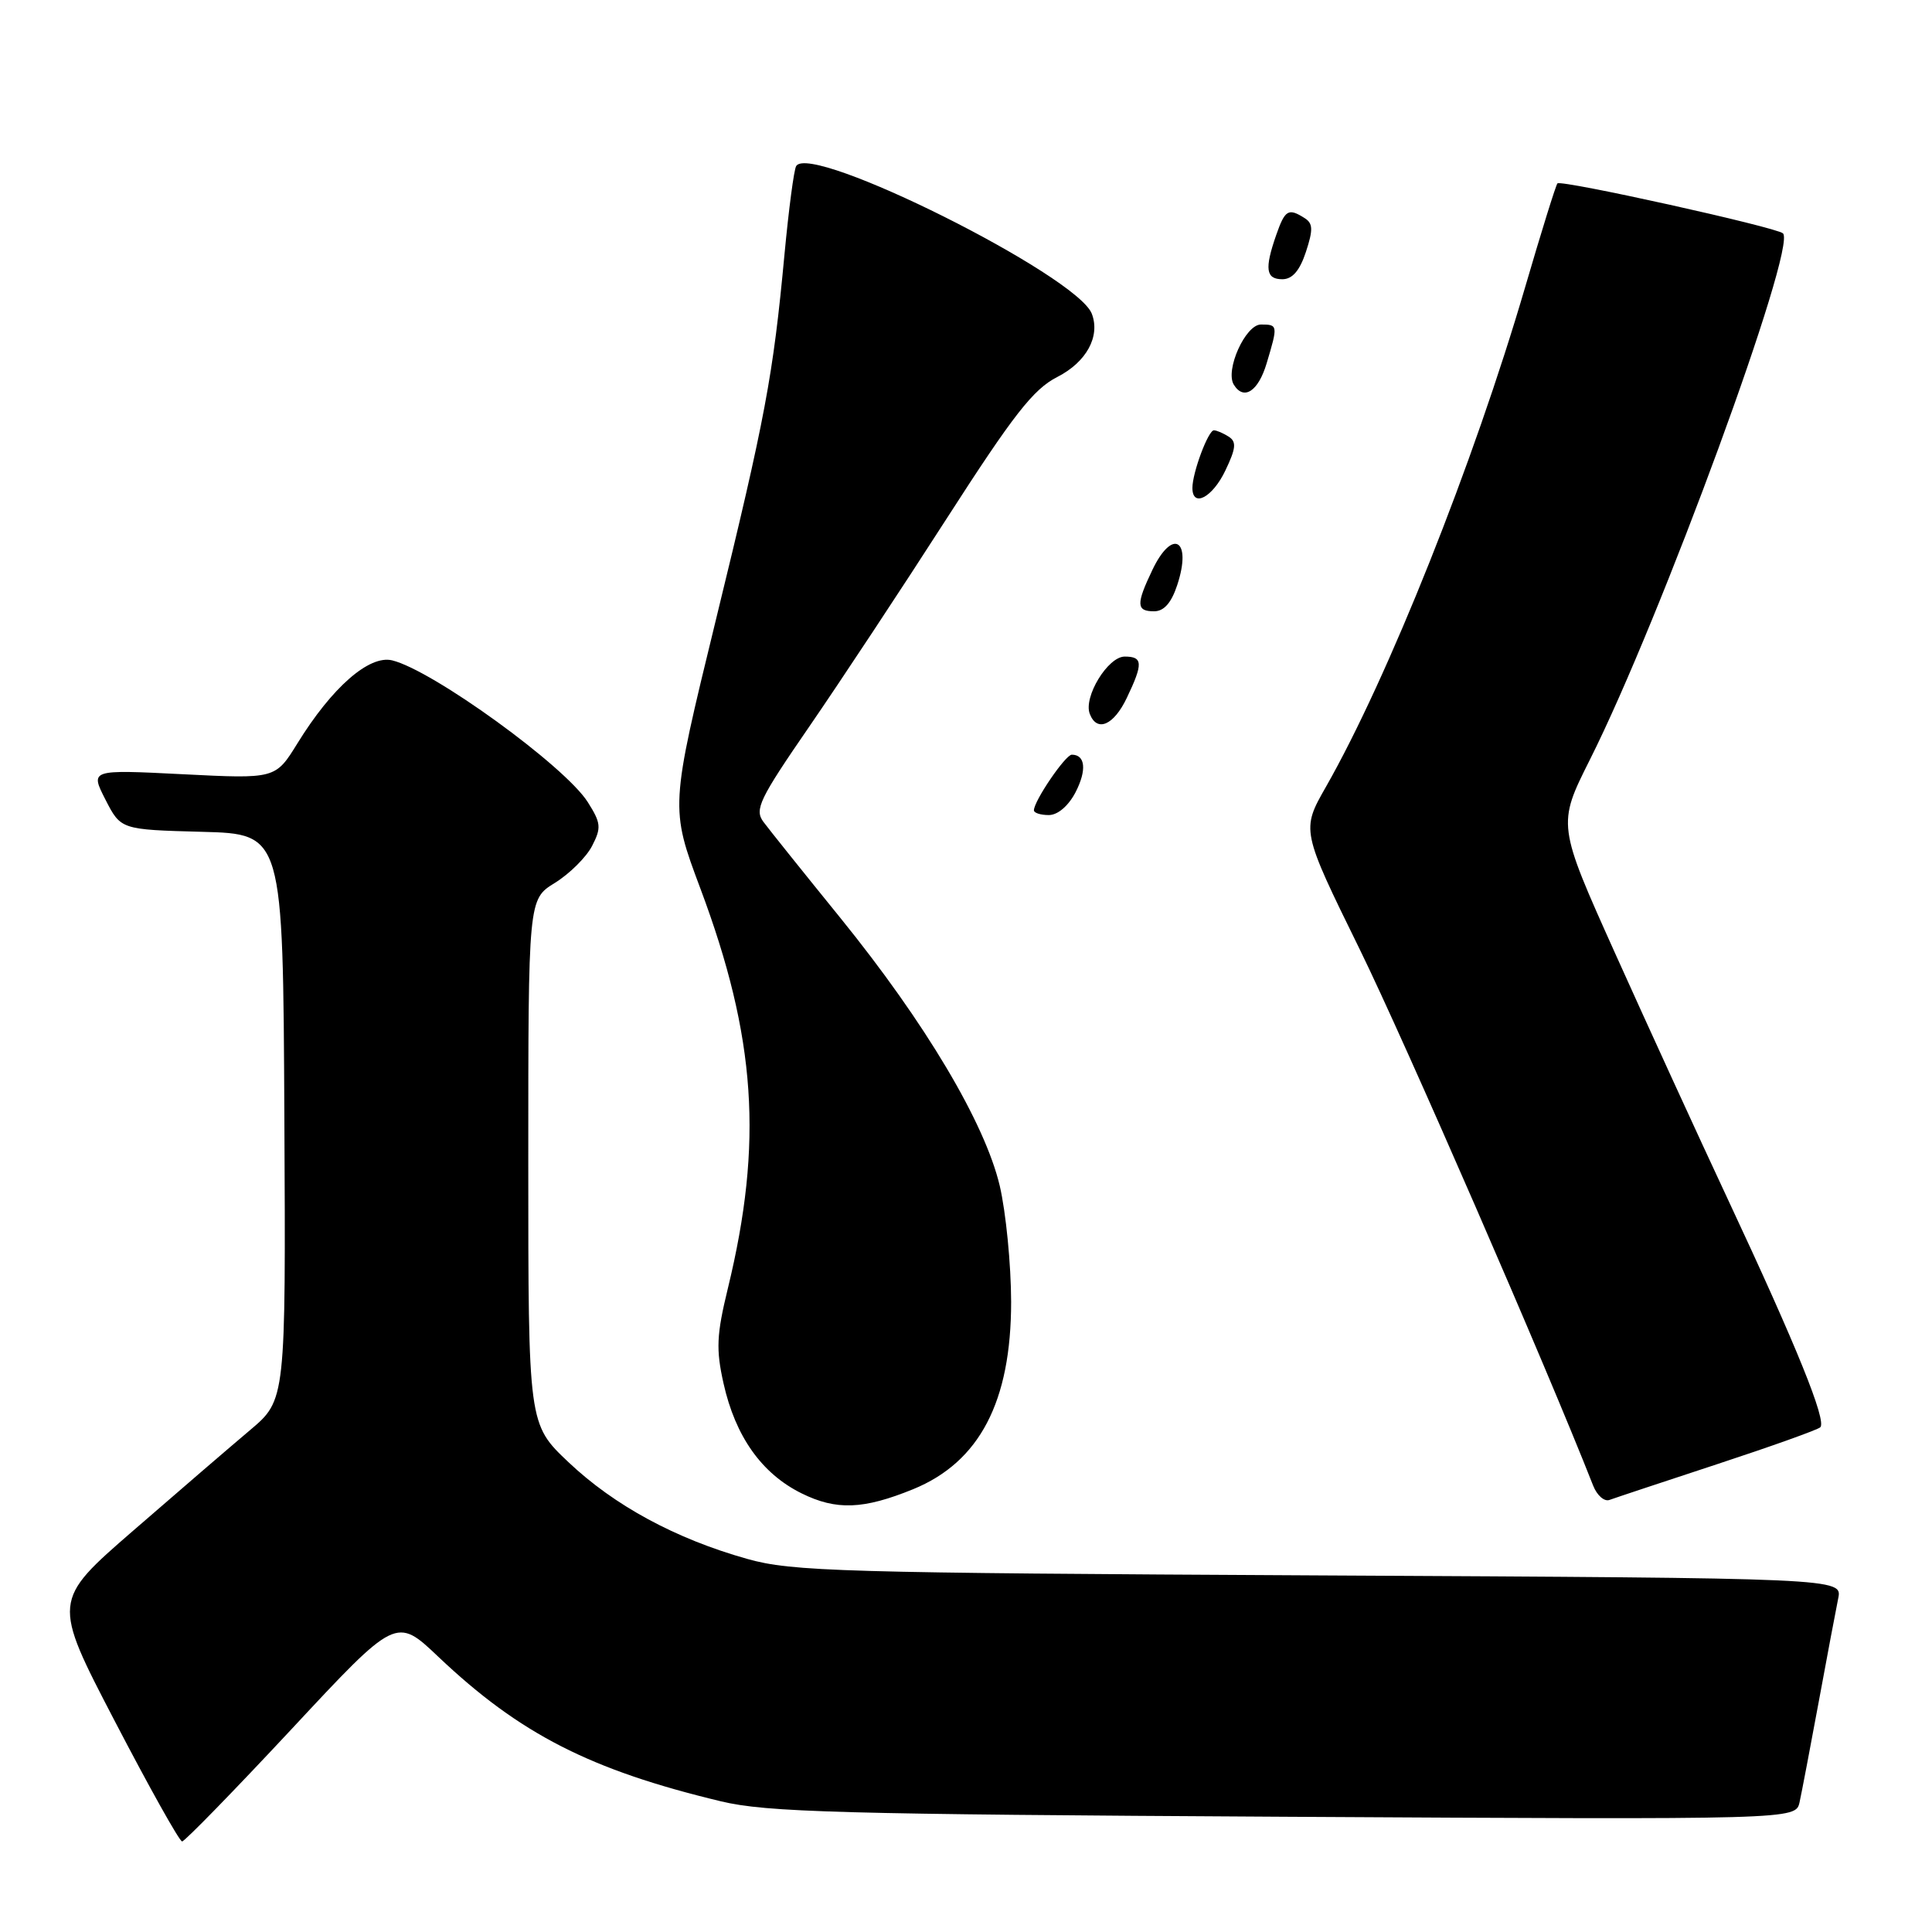 <?xml version="1.0" encoding="UTF-8" standalone="no"?>
<!DOCTYPE svg PUBLIC "-//W3C//DTD SVG 1.1//EN" "http://www.w3.org/Graphics/SVG/1.1/DTD/svg11.dtd" >
<svg xmlns="http://www.w3.org/2000/svg" xmlns:xlink="http://www.w3.org/1999/xlink" version="1.1" viewBox="0 0 256 256">
 <g >
 <path fill="currentColor"
d=" M 38.63 229.12 C 52.50 214.23 52.50 214.23 58.09 219.54 C 68.87 229.76 78.21 234.53 95.51 238.68 C 101.60 240.14 111.24 240.40 170.22 240.73 C 237.93 241.11 237.93 241.11 238.45 238.81 C 238.73 237.54 239.87 231.55 240.99 225.50 C 242.10 219.45 243.27 213.29 243.57 211.81 C 244.13 209.11 244.13 209.11 174.82 208.75 C 111.36 208.42 104.95 208.24 99.00 206.56 C 89.53 203.90 81.41 199.50 75.34 193.76 C 70.00 188.71 70.00 188.71 70.00 153.94 C 70.00 119.16 70.00 119.16 73.52 116.99 C 75.46 115.79 77.68 113.59 78.45 112.10 C 79.70 109.68 79.64 109.06 77.88 106.28 C 74.85 101.50 57.32 88.80 51.96 87.50 C 48.91 86.77 43.99 91.08 39.41 98.50 C 36.50 103.21 36.50 103.21 24.22 102.59 C 11.94 101.97 11.94 101.97 13.97 105.95 C 16.01 109.93 16.01 109.93 26.75 110.22 C 37.50 110.50 37.50 110.50 37.68 148.00 C 37.87 185.50 37.87 185.50 33.13 189.50 C 30.52 191.70 23.56 197.69 17.65 202.82 C 6.92 212.13 6.92 212.13 15.21 228.06 C 19.77 236.82 23.78 243.99 24.13 244.00 C 24.47 244.00 31.00 237.30 38.63 229.12 Z  M 120.99 197.33 C 129.80 193.73 133.98 185.73 133.98 172.50 C 133.97 167.55 133.29 160.63 132.47 157.12 C 130.50 148.79 122.61 135.52 111.33 121.60 C 106.47 115.61 101.89 109.89 101.15 108.89 C 99.95 107.27 100.62 105.88 107.23 96.28 C 111.31 90.35 119.51 77.94 125.44 68.71 C 134.32 54.90 136.92 51.57 140.10 49.95 C 143.96 47.98 145.82 44.57 144.67 41.57 C 142.72 36.50 107.44 18.86 105.50 22.00 C 105.20 22.48 104.51 27.74 103.95 33.69 C 102.44 49.83 101.44 55.20 94.83 82.25 C 88.79 107.01 88.79 107.01 92.81 117.75 C 100.19 137.46 101.14 151.41 96.44 170.74 C 94.95 176.87 94.86 178.79 95.87 183.30 C 97.44 190.34 100.93 195.26 106.20 197.87 C 110.81 200.15 114.38 200.02 120.99 197.33 Z  M 227.50 194.02 C 234.65 191.67 240.81 189.47 241.19 189.13 C 242.09 188.32 238.07 178.40 228.99 159.00 C 225.00 150.47 218.28 135.80 214.04 126.38 C 206.35 109.27 206.35 109.27 210.67 100.66 C 220.05 81.99 238.15 32.65 236.25 30.92 C 235.35 30.10 206.87 23.79 206.37 24.30 C 206.17 24.49 204.24 30.69 202.08 38.08 C 195.26 61.39 183.93 89.80 175.70 104.25 C 172.42 110.00 172.42 110.00 180.15 125.75 C 186.16 138.01 204.86 180.97 211.10 196.85 C 211.61 198.15 212.58 199.00 213.26 198.75 C 213.94 198.50 220.35 196.37 227.50 194.02 Z  M 142.52 104.97 C 144.02 102.05 143.82 100.00 142.02 100.00 C 141.18 100.00 137.00 106.13 137.00 107.37 C 137.00 107.72 137.89 108.00 138.97 108.00 C 140.16 108.00 141.57 106.79 142.52 104.97 Z  M 149.31 92.47 C 151.49 87.91 151.44 87.00 149.03 87.00 C 146.80 87.00 143.54 92.35 144.40 94.59 C 145.35 97.07 147.58 96.11 149.31 92.47 Z  M 155.99 77.52 C 157.98 71.49 155.36 69.92 152.69 75.53 C 150.52 80.07 150.56 81.00 152.92 81.00 C 154.23 81.00 155.21 79.89 155.99 77.52 Z  M 162.37 62.34 C 163.78 59.40 163.86 58.53 162.81 57.86 C 162.09 57.40 161.21 57.02 160.85 57.02 C 160.10 57.00 158.00 62.63 158.00 64.65 C 158.00 67.33 160.67 65.92 162.37 62.34 Z  M 167.84 48.13 C 169.35 43.10 169.33 43.00 167.08 43.00 C 165.03 43.00 162.30 49.06 163.49 50.98 C 164.81 53.11 166.73 51.86 167.84 48.13 Z  M 173.04 33.38 C 174.01 30.43 173.98 29.60 172.87 28.90 C 170.71 27.53 170.27 27.80 169.10 31.15 C 167.54 35.63 167.73 37.00 169.92 37.00 C 171.24 37.00 172.22 35.87 173.04 33.38 Z "/>
</g>
</svg>
